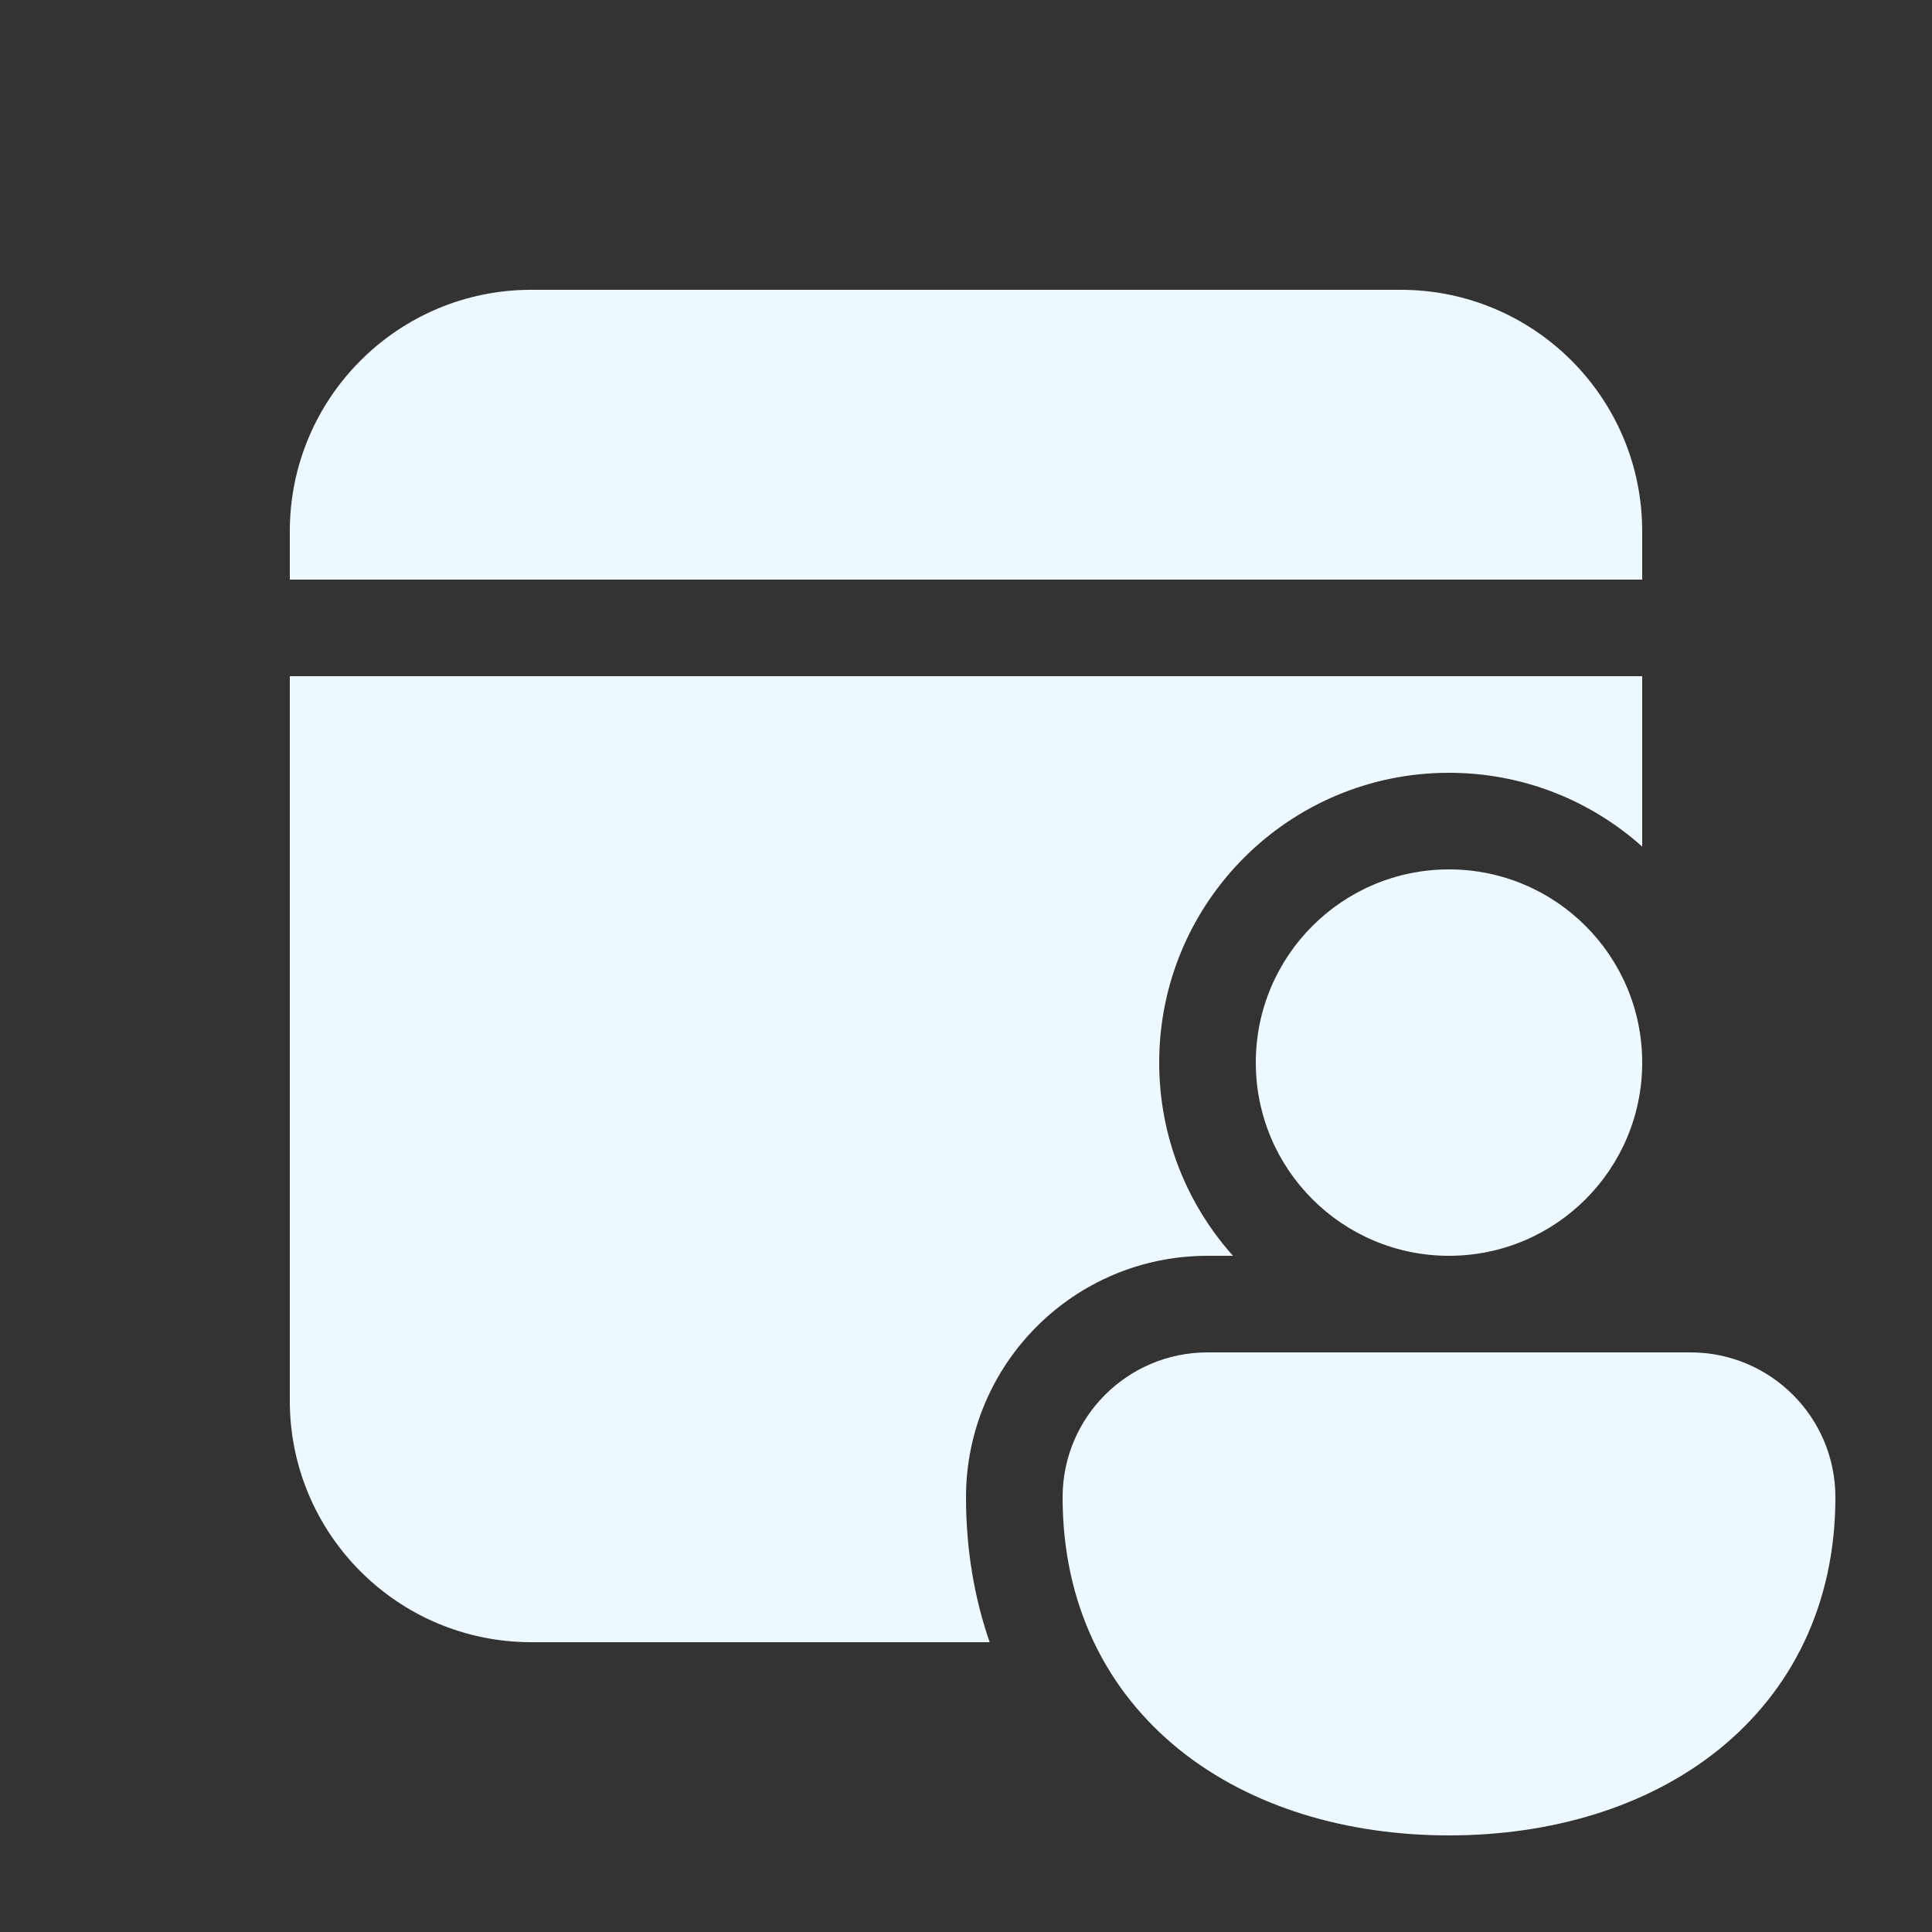 <svg width="40" height="40" viewBox="0 0 40 40" fill="none" xmlns="http://www.w3.org/2000/svg">
<rect x="0" y="0" width="40" height="40" fill="#333333" stroke="none"/>
<path d="M34 14V17.528C32.938 16.578 31.537 16 30 16C26.686 16 24 18.686 24 22C24 23.537 24.578 24.939 25.528 26H25C22.238 26 20 28.239 20 31C20 32.072 20.17 33.078 20.49 34H11C8.239 34 6 31.761 6 29V14H34ZM30 18C32.209 18 34 19.791 34 22C34 24.209 32.209 26 30 26C27.791 26 26 24.209 26 22C26 19.791 27.791 18 30 18ZM25 28C23.343 28 22 29.343 22 31C22 32.117 22.23 33.122 22.648 34C23.066 34.877 23.672 35.625 24.424 36.23C25.907 37.42 27.894 38 30 38C32.106 38 34.093 37.42 35.576 36.23C37.082 35.02 38 33.232 38 31C38 29.343 36.657 28 35 28L25 28ZM29 6C31.761 6 34 8.239 34 11V12H6V11C6 8.239 8.239 6 11 6H29Z" fill="#EEF8FF"/>
</svg>
